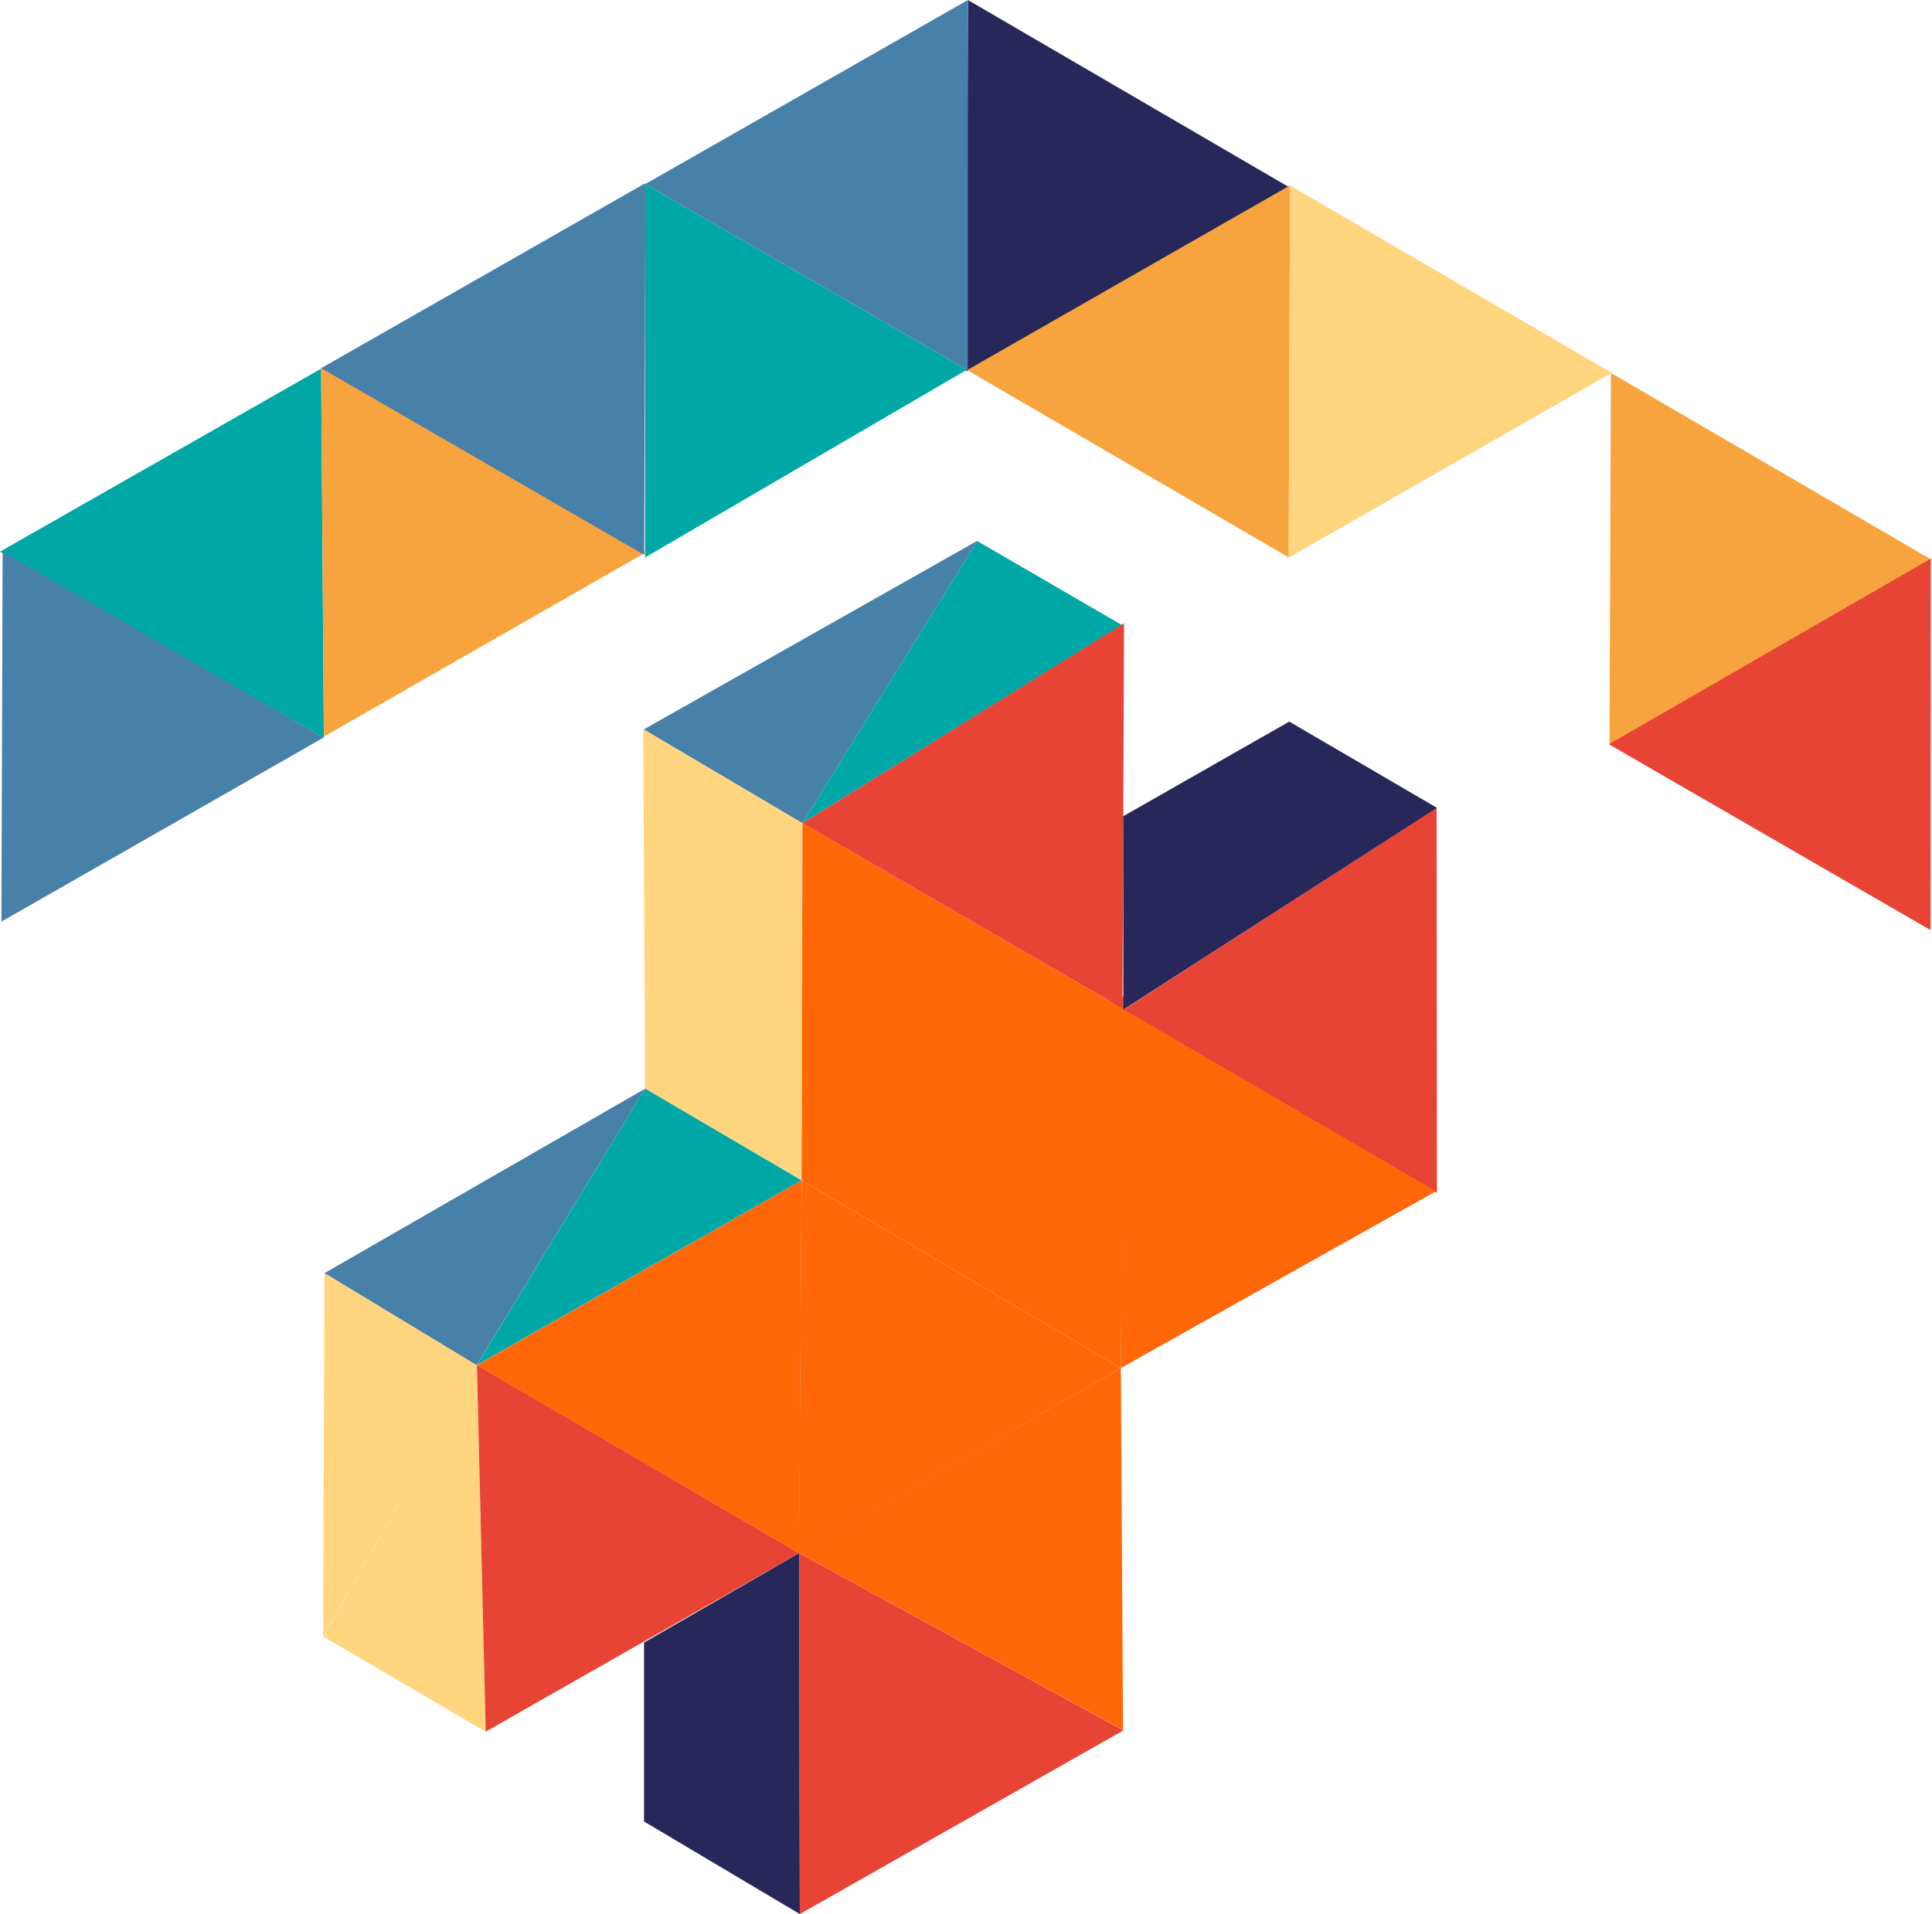 <?xml version="1.0" encoding="UTF-8"?>
<!DOCTYPE svg PUBLIC "-//W3C//DTD SVG 1.1//EN" "http://www.w3.org/Graphics/SVG/1.1/DTD/svg11.dtd">
<!-- Creator: CorelDRAW 2019 (64-Bit Versión de evaluación) -->
<svg xmlns="http://www.w3.org/2000/svg" xml:space="preserve" width="136.365mm" height="135.115mm" version="1.1" style="shape-rendering:geometricPrecision; text-rendering:geometricPrecision; image-rendering:optimizeQuality; fill-rule:evenodd; clip-rule:evenodd"
viewBox="0 0 4223.27 4184.55"
 xmlns:xlink="http://www.w3.org/1999/xlink">
 <defs>
  <style type="text/css">
   <![CDATA[
    .fil4 {fill:#00A7A7;fill-rule:nonzero}
    .fil2 {fill:#282759;fill-rule:nonzero}
    .fil5 {fill:#4780A8;fill-rule:nonzero}
    .fil1 {fill:#E84436;fill-rule:nonzero}
    .fil0 {fill:#F7A43E;fill-rule:nonzero}
    .fil6 {fill:#FF6708;fill-rule:nonzero}
    .fil3 {fill:#FFD580;fill-rule:nonzero}
   ]]>
  </style>
 </defs>
 <g id="Capa_x0020_1">
  <polygon class="fil0" points="3518.31,1627.66 4223.27,1224.32 3521.85,815.69 3521.36,816.02 "/>
  <polygon class="fil1" points="4220.25,2033.52 4220.66,1221.32 3517.45,1626.85 3517.48,1627.45 "/>
  <polygon class="fil2" points="2116.08,0.18 2112.14,812.07 2817.1,408.73 "/>
  <polygon class="fil0" points="2114.16,809.1 2817.03,1218.58 2820.05,405.59 2819.75,405.41 "/>
  <polygon class="fil3" points="2817.03,1218.58 2817.55,1218.88 3522.18,815.64 3522.16,814.61 2820.05,405.59 "/>
  <polygon class="fil4" points="701.99,805.99 -0,1206.01 707.91,1613.27 "/>
  <polygon class="fil4" points="1410.16,1218.66 2113.5,808.35 1410.67,402.59 "/>
  <polygon class="fil0" points="701.86,803.17 708.2,1610.19 1413.16,1206.85 "/>
  <polygon class="fil5" points="706.94,1612.71 6.39,1206.02 5.73,1206.44 3.1,2014.82 "/>
  <polygon class="fil5" points="1411.01,400.26 702.08,804.87 1408.3,1213.19 "/>
  <polygon class="fil5" points="2115.87,0 1410.48,402.42 2115.51,809.39 "/>
  <polygon class="fil5" points="2136.97,1181.94 1407.12,1594.76 1754.11,1799.79 "/>
  <polygon class="fil4" points="2452.12,1366.26 2136.36,1182.95 1754.15,1799.71 "/>
  <polygon class="fil3" points="1754.16,1799.71 1410.22,2380.13 1752.45,2580.42 "/>
  <polygon class="fil6" points="2454.92,2205.49 1754.15,1799.72 1752.36,2580.43 "/>
  <polygon class="fil5" points="1410.22,2380.08 709.34,2783.32 1041.36,2985.05 1041.85,2984.73 "/>
  <polygon class="fil3" points="1042,2984.32 707.21,3578.02 1062.03,3786.12 "/>
  <polygon class="fil1" points="1747.11,3395.43 1042.42,2984.13 1061.77,3785.66 "/>
  <polygon class="fil3" points="1754.14,1799.74 1406.17,1594 1410.21,2380.07 "/>
  <polygon class="fil3" points="706.35,3578.43 1042.08,2984.39 709.34,2783.37 "/>
  <polygon class="fil1" points="2455.29,2207.88 3141.1,2608.08 3140.35,1766.2 "/>
  <polygon class="fil6" points="2457.57,2177.21 1752.59,2580.56 2450.04,2990.9 "/>
  <polygon class="fil1" points="2457.06,1362.54 1754.14,1799.72 2453.78,2204.77 "/>
  <polygon class="fil6" points="2454.9,3782.32 2450.05,2990.93 1745.07,3394.27 "/>
  <polygon class="fil6" points="3139.16,2604.29 2454.6,2205.9 2450.07,2990.93 "/>
  <polygon class="fil2" points="2818.25,1577.56 2455.27,1784.49 2455.6,2207.2 3141.17,1766.14 "/>
  <polygon class="fil6" points="1747.07,3395.4 1752.24,2580.78 1042.39,2984.52 "/>
  <polygon class="fil6" points="2450.07,2990.93 1752.36,2580.55 1746.41,3393.33 1747.47,3393.95 "/>
  <polygon class="fil2" points="1748.37,4184.55 1747,3395.49 1407.83,3590.93 1407.83,3982.2 "/>
  <polygon class="fil1" points="2455.64,3783.06 1747,3395.45 1748.37,4184.55 "/>
  <polygon class="fil4" points="1752.24,2580.56 1042.6,2984.05 1410.25,2380.06 "/>
 </g>
</svg>
